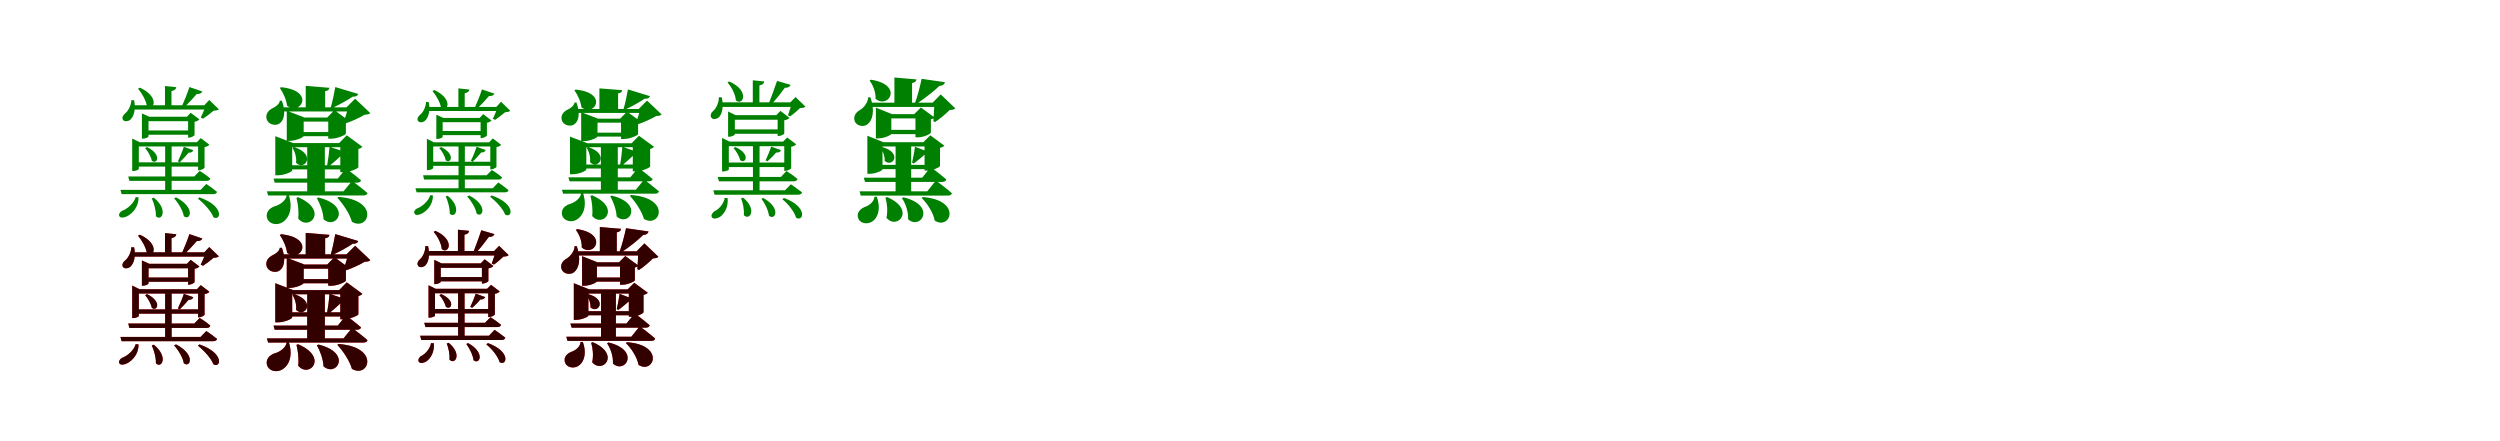 <?xml version="1.0" encoding="UTF-8"?>
<svg width="1700" height="300" xmlns="http://www.w3.org/2000/svg">
<rect width="100%" height="100%" fill="white"/>
<g fill="green" transform="translate(100 100) scale(0.1 -0.1)"><path d="M-0.0 0.0 -13.0 -7.0C6.0 -29.0 27.0 -65.0 32.0 -93.0C68.0 -122.0 105.0 -52.0 0.0 0.0ZM-49.0 404.0 -61.0 397.0C-36.0 367.0 -7.0 317.0 -1.0 279.0C46.0 241.0 91.0 340.0 -49.0 404.0ZM-89.0 -104.0V-133.0H374.0V-104.0H-89.0ZM-21.0 113.0V84.0H306.0V113.0H-21.0ZM-103.0 284.0V255.0H436.0V284.0H-103.0ZM347.0 33.0V-158.0H352.0C367.0 -158.0 390.0 -146.0 391.0 -140.0V0.0C406.0 2.0 419.0 9.0 424.0 16.0L365.0 61.0L339.0 33.0H347.0ZM279.0 206.0V64.0H284.0C299.0 64.0 322.0 76.0 323.0 82.0V172.0C338.0 174.0 351.0 182.0 356.0 188.0L297.0 233.0L271.0 206.0H279.0ZM-101.0 33.0V-163.0H-94.0C-76.0 -163.0 -56.0 -153.0 -56.0 -149.0V4.0H377.0V33.0H-51.0L-101.0 58.0V33.0ZM-35.0 206.0V57.0H-28.0C-10.0 57.0 10.0 68.0 10.0 72.0V176.0H323.0V206.0H15.0L-35.0 229.0V206.0ZM123.0 33.0V-298.0H167.0V33.0H123.0ZM-128.0 -200.0 -120.0 -230.0H406.0C418.0 -230.0 428.0 -225.0 430.0 -214.0C402.0 -189.0 358.0 -162.0 358.0 -162.0L321.0 -200.0H-128.0ZM-181.0 -291.0 -173.0 -320.0H450.0C464.0 -320.0 473.0 -315.0 476.0 -305.0C446.0 -280.0 403.0 -251.0 403.0 -251.0L364.0 -291.0H-181.0ZM250.0 2.0C243.0 -22.0 224.0 -68.0 210.0 -97.0L222.0 -104.0C245.0 -81.0 269.0 -55.0 283.0 -38.0C301.0 -40.0 313.0 -30.0 314.0 -21.0L250.0 2.0ZM288.0 408.0C275.0 367.0 251.0 309.0 235.0 273.0H256.0C284.0 300.0 316.0 335.0 338.0 361.0C358.0 359.0 371.0 367.0 376.0 378.0L288.0 408.0ZM122.0 415.0V269.0H166.0V381.0C188.0 385.0 197.0 394.0 199.0 407.0L122.0 415.0ZM-107.0 319.0C-107.0 286.0 -128.0 245.0 -149.0 229.0C-164.0 217.0 -173.0 199.0 -164.0 185.0C-152.0 169.0 -124.0 175.0 -111.0 189.0C-90.0 210.0 -75.0 257.0 -88.0 318.0L-107.0 319.0ZM400.0 284.0C393.0 263.0 375.0 219.0 365.0 200.0L381.0 193.0C401.0 206.0 433.0 230.0 452.0 247.0C470.0 248.0 481.0 250.0 488.0 257.0L423.0 320.0L389.0 284.0H400.0ZM-77.0 -340.0C-90.0 -384.0 -136.0 -422.0 -171.0 -434.0C-186.0 -443.0 -195.0 -458.0 -188.0 -471.0C-179.0 -485.0 -152.0 -480.0 -133.0 -469.0C-102.0 -452.0 -57.0 -410.0 -58.0 -342.0L-77.0 -340.0ZM46.0 -344.0 32.0 -349.0C47.0 -380.0 62.0 -432.0 60.0 -470.0C97.0 -510.0 149.0 -428.0 46.0 -344.0ZM197.0 -342.0 184.0 -349.0C212.0 -379.0 244.0 -432.0 250.0 -470.0C293.0 -505.0 334.0 -413.0 197.0 -342.0ZM356.0 -342.0 346.0 -351.0C385.0 -381.0 436.0 -436.0 451.0 -477.0C501.0 -507.0 530.0 -402.0 356.0 -342.0Z"/></g>
<g fill="green" transform="translate(200 100) scale(0.1 -0.1)"><path d="M0.0 0.0 -11.0 -5.0C5.0 -30.0 18.0 -72.0 13.0 -107.0C71.0 -165.0 155.0 -50.0 0.0 0.0ZM-88.0 407.0 -97.0 402.0C-76.0 372.0 -53.0 324.0 -48.0 281.0C45.0 211.0 147.0 383.0 -88.0 407.0ZM-75.0 -124.0V-152.0H391.0V-124.0H-75.0ZM-5.0 102.0V74.0H279.0V102.0H-5.0ZM-96.0 270.0V242.0H446.0V270.0H-96.0ZM314.0 27.0V-171.0H336.0C377.0 -171.0 436.0 -146.0 437.0 -137.0V-13.0C451.0 -10.0 460.0 -3.0 464.0 2.0L358.0 80.0L306.0 27.0H314.0ZM232.0 201.0V57.0H254.0C293.0 57.0 351.0 82.0 352.0 92.0V165.0C364.0 167.0 372.0 172.0 375.0 177.0L274.0 251.0L225.0 201.0H232.0ZM-128.0 27.0V-192.0H-112.0C-65.0 -192.0 -13.0 -168.0 -13.0 -158.0V-1.0H335.0V27.0H-6.0L-128.0 74.0V27.0ZM-50.0 201.0V42.0H-34.0C12.0 42.0 65.0 66.0 65.0 76.0V173.0H299.0V201.0H70.0L-50.0 247.0V201.0ZM89.0 27.0V-309.0H209.0V27.0H89.0ZM-140.0 -214.0 -132.0 -242.0H428.0C442.0 -242.0 452.0 -237.0 455.0 -226.0C416.0 -192.0 353.0 -145.0 353.0 -145.0L297.0 -214.0H-140.0ZM-185.0 -301.0 -177.0 -329.0H472.0C486.0 -329.0 496.0 -324.0 499.0 -313.0C459.0 -278.0 394.0 -230.0 394.0 -230.0L336.0 -301.0H-185.0ZM241.0 2.0C239.0 -29.0 231.0 -90.0 224.0 -129.0L235.0 -133.0C266.0 -107.0 302.0 -76.0 322.0 -55.0C343.0 -57.0 353.0 -46.0 355.0 -37.0L241.0 2.0ZM280.0 408.0C273.0 366.0 260.0 305.0 248.0 266.0H260.0C308.0 288.0 363.0 319.0 399.0 343.0C420.0 341.0 432.0 349.0 436.0 361.0L280.0 408.0ZM79.0 416.0V267.0H211.0V380.0C232.0 383.0 238.0 391.0 240.0 403.0L79.0 416.0ZM-98.0 315.0C-96.0 297.0 -124.0 274.0 -145.0 265.0C-175.0 251.0 -196.0 224.0 -187.0 190.0C-176.0 153.0 -128.0 143.0 -103.0 158.0C-68.0 178.0 -54.0 236.0 -83.0 315.0H-98.0ZM367.0 270.0C361.0 242.0 346.0 193.0 335.0 165.0L344.0 159.0C386.0 172.0 445.0 199.0 480.0 220.0C500.0 221.0 510.0 223.0 518.0 231.0L415.0 329.0L356.0 270.0H367.0ZM-50.0 -327.0C-55.0 -365.0 -99.0 -395.0 -136.0 -404.0C-168.0 -417.0 -193.0 -442.0 -185.0 -480.0C-175.0 -519.0 -130.0 -532.0 -95.0 -519.0C-42.0 -499.0 -3.0 -429.0 -36.0 -327.0H-50.0ZM27.0 -341.0 16.0 -345.0C26.0 -384.0 33.0 -438.0 28.0 -487.0C103.0 -575.0 236.0 -430.0 27.0 -341.0ZM165.0 -343.0 155.0 -348.0C176.0 -385.0 198.0 -442.0 200.0 -491.0C288.0 -568.0 397.0 -399.0 165.0 -343.0ZM302.0 -339.0 294.0 -345.0C332.0 -386.0 377.0 -451.0 393.0 -508.0C506.0 -576.0 589.0 -361.0 302.0 -339.0Z"/></g>
<g fill="green" transform="translate(300 100) scale(0.1 -0.1)"><path d="M0.0 0.0 -13.0 -7.0C6.0 -28.0 26.0 -63.0 31.0 -90.0C65.0 -117.0 101.0 -50.0 0.0 0.0ZM-47.0 388.0 -59.0 381.0C-35.0 352.0 -7.0 304.0 -1.0 268.0C44.0 231.0 87.0 326.0 -47.0 388.0ZM-86.0 -100.0V-128.0H360.0V-100.0H-86.0ZM-20.0 109.0V81.0H294.0V109.0H-20.0ZM-99.0 273.0V245.0H420.0V273.0H-99.0ZM334.0 32.0V-152.0H339.0C353.0 -152.0 375.0 -140.0 376.0 -135.0V0.0C391.0 2.0 403.0 9.0 408.0 15.0L351.0 59.0L326.0 32.0H334.0ZM268.0 198.0V61.0H273.0C288.0 61.0 310.0 73.0 311.0 79.0V165.0C325.0 167.0 338.0 175.0 342.0 181.0L286.0 224.0L261.0 198.0H268.0ZM-97.0 32.0V-157.0H-91.0C-73.0 -157.0 -54.0 -147.0 -54.0 -143.0V4.0H363.0V32.0H-49.0L-97.0 56.0V32.0ZM-33.0 198.0V55.0H-27.0C-9.0 55.0 10.0 65.0 10.0 69.0V169.0H311.0V198.0H15.0L-33.0 220.0V198.0ZM118.0 32.0V-287.0H161.0V32.0H118.0ZM-123.0 -192.0 -116.0 -221.0H391.0C402.0 -221.0 412.0 -216.0 414.0 -206.0C387.0 -182.0 345.0 -156.0 345.0 -156.0L309.0 -192.0H-123.0ZM-175.0 -280.0 -167.0 -308.0H433.0C447.0 -308.0 456.0 -303.0 458.0 -293.0C430.0 -269.0 388.0 -241.0 388.0 -241.0L351.0 -280.0H-175.0ZM241.0 2.0C234.0 -21.0 216.0 -66.0 202.0 -93.0L214.0 -100.0C236.0 -78.0 259.0 -53.0 272.0 -37.0C290.0 -38.0 301.0 -29.0 302.0 -20.0L241.0 2.0ZM277.0 392.0C265.0 352.0 242.0 297.0 226.0 262.0H246.0C273.0 288.0 304.0 322.0 325.0 347.0C344.0 345.0 357.0 352.0 362.0 363.0L277.0 392.0ZM117.0 399.0V258.0H160.0V366.0C181.0 370.0 190.0 378.0 192.0 391.0L117.0 399.0ZM-103.0 307.0C-103.0 275.0 -123.0 235.0 -143.0 220.0C-158.0 208.0 -166.0 191.0 -158.0 178.0C-146.0 162.0 -119.0 168.0 -107.0 182.0C-87.0 202.0 -72.0 247.0 -85.0 306.0L-103.0 307.0ZM385.0 273.0C378.0 253.0 361.0 210.0 351.0 192.0L367.0 185.0C386.0 198.0 417.0 221.0 435.0 237.0C452.0 238.0 463.0 240.0 470.0 247.0L407.0 308.0L375.0 273.0H385.0ZM-74.0 -327.0C-87.0 -369.0 -131.0 -406.0 -165.0 -418.0C-180.0 -426.0 -188.0 -441.0 -181.0 -453.0C-173.0 -467.0 -147.0 -462.0 -129.0 -451.0C-99.0 -435.0 -55.0 -394.0 -56.0 -329.0L-74.0 -327.0ZM44.0 -331.0 31.0 -336.0C45.0 -366.0 60.0 -416.0 58.0 -452.0C93.0 -491.0 143.0 -412.0 44.0 -331.0ZM190.0 -329.0 177.0 -336.0C204.0 -365.0 235.0 -416.0 241.0 -452.0C282.0 -486.0 322.0 -397.0 190.0 -329.0ZM343.0 -329.0 333.0 -338.0C371.0 -367.0 420.0 -419.0 435.0 -459.0C483.0 -488.0 511.0 -387.0 343.0 -329.0Z"/></g>
<g fill="green" transform="translate(400 100) scale(0.1 -0.1)"><path d="M0.0 0.0 -11.0 -5.0C5.0 -29.0 17.0 -69.0 12.0 -103.0C68.0 -159.0 149.0 -48.0 0.0 0.0ZM-85.0 391.0 -94.0 386.0C-73.0 357.0 -51.0 311.0 -46.0 270.0C43.0 202.0 141.0 368.0 -85.0 391.0ZM-73.0 -119.0V-146.0H377.0V-119.0H-73.0ZM-5.0 98.0V71.0H268.0V98.0H-5.0ZM-92.0 259.0V232.0H430.0V259.0H-92.0ZM303.0 26.0V-165.0H324.0C363.0 -165.0 420.0 -141.0 421.0 -132.0V-13.0C435.0 -10.0 443.0 -3.0 447.0 2.0L345.0 77.0L295.0 26.0H303.0ZM223.0 193.0V55.0H245.0C282.0 55.0 338.0 79.0 339.0 88.0V158.0C351.0 160.0 358.0 165.0 361.0 170.0L264.0 241.0L217.0 193.0H223.0ZM-124.0 26.0V-185.0H-108.0C-63.0 -185.0 -13.0 -162.0 -13.0 -152.0V-1.0H322.0V26.0H-6.0L-124.0 71.0V26.0ZM-48.0 193.0V40.0H-33.0C12.0 40.0 63.0 63.0 63.0 73.0V166.0H288.0V193.0H67.0L-48.0 237.0V193.0ZM86.0 26.0V-297.0H201.0V26.0H86.0ZM-135.0 -206.0 -127.0 -233.0H412.0C426.0 -233.0 435.0 -228.0 438.0 -218.0C401.0 -185.0 340.0 -140.0 340.0 -140.0L286.0 -206.0H-135.0ZM-179.0 -290.0 -171.0 -317.0H455.0C468.0 -317.0 478.0 -312.0 481.0 -301.0C442.0 -268.0 380.0 -221.0 380.0 -221.0L324.0 -290.0H-179.0ZM232.0 2.0C230.0 -28.0 223.0 -87.0 216.0 -125.0L227.0 -128.0C256.0 -103.0 291.0 -73.0 311.0 -53.0C331.0 -55.0 340.0 -44.0 342.0 -36.0L232.0 2.0ZM270.0 392.0C263.0 351.0 251.0 293.0 239.0 255.0H251.0C297.0 276.0 350.0 306.0 384.0 329.0C404.0 327.0 416.0 334.0 420.0 346.0L270.0 392.0ZM76.0 399.0V256.0H203.0V365.0C223.0 367.0 229.0 375.0 231.0 387.0L76.0 399.0ZM-94.0 303.0C-92.0 286.0 -119.0 264.0 -139.0 255.0C-168.0 242.0 -189.0 216.0 -180.0 183.0C-169.0 147.0 -123.0 138.0 -99.0 152.0C-65.0 171.0 -52.0 227.0 -80.0 303.0H-94.0ZM353.0 259.0C348.0 232.0 333.0 185.0 322.0 159.0L331.0 153.0C371.0 165.0 428.0 191.0 462.0 211.0C482.0 212.0 491.0 214.0 499.0 222.0L400.0 316.0L343.0 259.0H353.0ZM-48.0 -314.0C-53.0 -351.0 -95.0 -380.0 -131.0 -389.0C-162.0 -401.0 -186.0 -425.0 -178.0 -462.0C-169.0 -499.0 -125.0 -512.0 -92.0 -500.0C-41.0 -480.0 -3.0 -413.0 -35.0 -314.0H-48.0ZM26.0 -328.0 15.0 -332.0C25.0 -370.0 32.0 -422.0 27.0 -469.0C99.0 -553.0 227.0 -414.0 26.0 -328.0ZM159.0 -330.0 150.0 -335.0C170.0 -370.0 191.0 -425.0 193.0 -472.0C278.0 -547.0 382.0 -384.0 159.0 -330.0ZM291.0 -326.0 283.0 -332.0C320.0 -371.0 363.0 -434.0 379.0 -489.0C488.0 -554.0 568.0 -347.0 291.0 -326.0Z"/></g>
<g fill="green" transform="translate(500 100) scale(0.1 -0.1)"><path d="M-0.0 0.0 -12.0 -7.0C6.0 -27.0 27.0 -62.0 33.0 -89.0C70.0 -119.0 108.0 -47.0 0.0 0.0ZM-41.0 446.0 -53.0 439.0C-26.0 409.0 1.0 359.0 4.0 317.0C52.0 277.0 103.0 382.0 -41.0 446.0ZM-69.0 -105.0V-136.0H355.0V-105.0H-69.0ZM-28.0 120.0V90.0H312.0V120.0H-28.0ZM-104.0 304.0V273.0H402.0V304.0H-104.0ZM333.0 37.0V-162.0H339.0C355.0 -162.0 379.0 -150.0 380.0 -143.0V2.0C394.0 4.0 409.0 11.0 414.0 19.0L353.0 65.0L325.0 37.0H333.0ZM288.0 217.0V75.0H294.0C309.0 75.0 332.0 86.0 333.0 92.0V182.0C349.0 184.0 363.0 192.0 369.0 198.0L307.0 246.0L279.0 217.0H288.0ZM-90.0 37.0V-166.0H-83.0C-65.0 -166.0 -44.0 -157.0 -44.0 -153.0V6.0H359.0V37.0H-39.0L-90.0 62.0V37.0ZM-49.0 217.0V70.0H-41.0C-23.0 70.0 -3.0 82.0 -3.0 86.0V186.0H308.0V217.0H2.0L-49.0 242.0V217.0ZM120.0 37.0V-306.0H165.0V37.0H120.0ZM-120.0 -203.0 -111.0 -233.0H396.0C411.0 -233.0 420.0 -229.0 423.0 -217.0C393.0 -191.0 348.0 -163.0 348.0 -163.0L310.0 -203.0H-120.0ZM-149.0 -294.0 -141.0 -324.0H427.0C441.0 -324.0 451.0 -319.0 454.0 -308.0C422.0 -283.0 378.0 -253.0 378.0 -253.0L338.0 -294.0H-149.0ZM244.0 3.0C237.0 -20.0 219.0 -63.0 206.0 -91.0L219.0 -97.0C242.0 -77.0 264.0 -54.0 278.0 -37.0C297.0 -40.0 309.0 -29.0 311.0 -21.0L244.0 3.0ZM284.0 450.0C268.0 404.0 244.0 336.0 227.0 294.0H249.0C279.0 327.0 314.0 371.0 337.0 403.0C359.0 402.0 372.0 411.0 376.0 423.0L284.0 450.0ZM119.0 454.0V293.0H164.0V419.0C187.0 423.0 195.0 433.0 197.0 446.0L119.0 454.0ZM-112.0 339.0C-110.0 307.0 -129.0 263.0 -150.0 246.0C-164.0 235.0 -173.0 215.0 -163.0 200.0C-153.0 184.0 -124.0 190.0 -110.0 204.0C-89.0 227.0 -78.0 276.0 -92.0 338.0L-112.0 339.0ZM386.0 304.0C380.0 281.0 366.0 237.0 358.0 216.0L373.0 209.0C393.0 222.0 422.0 247.0 440.0 265.0C459.0 266.0 470.0 268.0 477.0 275.0L410.0 340.0L374.0 304.0H386.0ZM-72.0 -346.0C-78.0 -386.0 -113.0 -425.0 -144.0 -438.0C-157.0 -449.0 -167.0 -465.0 -159.0 -478.0C-150.0 -492.0 -122.0 -486.0 -104.0 -475.0C-78.0 -456.0 -46.0 -413.0 -52.0 -347.0L-72.0 -346.0ZM53.0 -344.0 39.0 -349.0C51.0 -377.0 62.0 -426.0 58.0 -463.0C97.0 -504.0 152.0 -425.0 53.0 -344.0ZM190.0 -346.0 178.0 -352.0C200.0 -381.0 225.0 -430.0 229.0 -467.0C271.0 -503.0 316.0 -416.0 190.0 -346.0ZM331.0 -346.0 320.0 -355.0C357.0 -384.0 402.0 -439.0 413.0 -480.0C463.0 -513.0 498.0 -407.0 331.0 -346.0Z"/></g>
<g fill="green" transform="translate(600 100) scale(0.1 -0.1)"><path d="M0.0 0.0 -11.0 -6.0C4.0 -27.0 18.0 -64.0 16.0 -94.0C69.0 -143.0 140.0 -40.0 0.0 0.0ZM-78.0 458.0 -87.0 452.0C-64.0 423.0 -44.0 372.0 -46.0 328.0C41.0 255.0 147.0 424.0 -78.0 458.0ZM-49.0 -121.0V-150.0H361.0V-121.0H-49.0ZM-6.0 117.0V88.0H289.0V117.0H-6.0ZM-97.0 302.0V273.0H389.0V302.0H-97.0ZM287.0 33.0V-160.0H305.0C341.0 -160.0 392.0 -137.0 392.0 -128.0V-5.0C406.0 -3.0 417.0 4.0 422.0 9.0L326.0 80.0L279.0 33.0H287.0ZM225.0 224.0V66.0H243.0C279.0 66.0 330.0 89.0 330.0 99.0V188.0C342.0 191.0 352.0 196.0 355.0 201.0L262.0 269.0L217.0 224.0H225.0ZM-102.0 33.0V-182.0H-88.0C-46.0 -182.0 1.0 -160.0 1.0 -152.0V4.0H355.0V33.0H7.0L-102.0 77.0V33.0ZM-44.0 224.0V59.0H-29.0C13.0 59.0 61.0 82.0 61.0 90.0V195.0H268.0V224.0H66.0L-44.0 268.0V224.0ZM90.0 33.0V-311.0H196.0V33.0H90.0ZM-126.0 -208.0 -118.0 -237.0H407.0C421.0 -237.0 432.0 -232.0 435.0 -220.0C394.0 -185.0 329.0 -136.0 329.0 -136.0L271.0 -208.0H-126.0ZM-155.0 -301.0 -147.0 -330.0H445.0C460.0 -330.0 471.0 -325.0 473.0 -314.0C432.0 -277.0 364.0 -228.0 364.0 -228.0L305.0 -301.0H-155.0ZM222.0 2.0C219.0 -24.0 209.0 -75.0 202.0 -106.0L214.0 -112.0C240.0 -92.0 269.0 -69.0 285.0 -53.0C306.0 -54.0 318.0 -44.0 320.0 -35.0L222.0 2.0ZM267.0 464.0C257.0 415.0 238.0 342.0 221.0 296.0H236.0C286.0 330.0 351.0 379.0 388.0 416.0C412.0 417.0 423.0 428.0 426.0 441.0L267.0 464.0ZM82.0 473.0V294.0H202.0V435.0C224.0 440.0 230.0 448.0 232.0 460.0L82.0 473.0ZM-97.0 338.0C-96.0 305.0 -127.0 266.0 -152.0 252.0C-181.0 236.0 -199.0 208.0 -188.0 176.0C-175.0 142.0 -127.0 135.0 -102.0 154.0C-66.0 181.0 -49.0 247.0 -81.0 338.0H-97.0ZM354.0 302.0C352.0 270.0 350.0 210.0 347.0 176.0L358.0 170.0C390.0 190.0 433.0 227.0 458.0 252.0C477.0 253.0 489.0 255.0 496.0 263.0L397.0 358.0L342.0 302.0H354.0ZM-54.0 -338.0C-55.0 -370.0 -90.0 -399.0 -121.0 -408.0C-151.0 -421.0 -174.0 -445.0 -166.0 -479.0C-156.0 -516.0 -114.0 -526.0 -82.0 -513.0C-36.0 -495.0 -5.0 -429.0 -38.0 -338.0H-54.0ZM32.0 -340.0 21.0 -344.0C32.0 -380.0 38.0 -434.0 28.0 -481.0C100.0 -568.0 232.0 -426.0 32.0 -340.0ZM144.0 -342.0 133.0 -347.0C158.0 -384.0 178.0 -441.0 175.0 -491.0C261.0 -568.0 372.0 -397.0 144.0 -342.0ZM275.0 -340.0 267.0 -346.0C305.0 -383.0 346.0 -445.0 356.0 -500.0C462.0 -569.0 546.0 -361.0 275.0 -340.0Z"/></g>
<g fill="red" transform="translate(100 200) scale(0.1 -0.1)"><path d="M0.0 0.0 -13.0 -7.0C6.0 -29.0 27.0 -65.0 32.0 -93.0C68.0 -122.0 105.0 -52.0 0.0 0.0ZM-49.0 404.0 -61.0 397.0C-36.0 367.0 -7.0 317.0 -1.0 279.0C46.0 241.0 91.0 340.0 -49.0 404.0ZM-89.0 -104.0V-133.0H374.0V-104.0H-89.0ZM-21.0 113.0V84.0H306.0V113.0H-21.0ZM-103.0 284.0V255.0H436.0V284.0H-103.0ZM347.0 33.0V-158.0H352.0C367.0 -158.0 390.0 -146.0 391.0 -140.0V0.0C406.0 2.0 419.0 9.0 424.0 16.0L365.0 61.0L339.0 33.0H347.0ZM279.0 206.0V64.0H284.0C299.0 64.0 322.0 76.0 323.0 82.0V172.0C338.0 174.0 351.0 182.0 356.0 188.0L297.0 233.0L271.0 206.0H279.0ZM-101.0 33.0V-163.0H-94.0C-76.0 -163.0 -56.0 -153.0 -56.0 -149.0V4.0H377.0V33.0H-51.0L-101.0 58.0V33.0ZM-35.0 206.0V57.0H-28.0C-10.0 57.0 10.0 68.0 10.0 72.0V176.0H323.0V206.0H15.0L-35.0 229.0V206.0ZM123.0 33.0V-298.0H167.0V33.0H123.0ZM-128.0 -200.0 -120.0 -230.0H406.0C418.0 -230.0 428.0 -225.0 430.0 -214.0C402.0 -189.0 358.0 -162.0 358.0 -162.0L321.0 -200.0H-128.0ZM-181.0 -291.0 -173.0 -320.0H450.0C464.0 -320.0 473.0 -315.0 476.0 -305.0C446.0 -280.0 403.0 -251.0 403.0 -251.0L364.0 -291.0H-181.0ZM250.0 2.0C243.0 -22.0 224.0 -68.0 210.0 -97.0L222.0 -104.0C245.0 -81.0 269.0 -55.0 283.0 -38.0C301.0 -40.0 313.0 -30.0 314.0 -21.0L250.0 2.0ZM288.0 408.0C275.0 367.0 251.0 309.0 235.0 273.0H256.0C284.0 300.0 316.0 335.0 338.0 361.0C358.0 359.0 371.0 367.0 376.0 378.0L288.0 408.0ZM122.0 415.0V269.0H166.0V381.0C188.0 385.0 197.0 394.0 199.0 407.0L122.0 415.0ZM-107.0 319.0C-107.0 286.0 -128.0 245.0 -149.0 229.0C-164.0 217.0 -173.0 199.0 -164.0 185.0C-152.0 169.0 -124.0 175.0 -111.0 189.0C-90.0 210.0 -75.0 257.0 -88.0 318.0L-107.0 319.0ZM400.0 284.0C393.0 263.0 375.0 219.0 365.0 200.0L381.0 193.0C401.0 206.0 433.0 230.0 452.0 247.0C470.0 248.0 481.0 250.0 488.0 257.0L423.0 320.0L389.0 284.0H400.0ZM-77.0 -340.0C-90.0 -384.0 -136.0 -422.0 -171.0 -434.0C-186.0 -443.0 -195.0 -458.0 -188.0 -471.0C-179.0 -485.0 -152.0 -480.0 -133.0 -469.0C-102.0 -452.0 -57.0 -410.0 -58.0 -342.0L-77.0 -340.0ZM46.0 -344.0 32.0 -349.0C47.0 -380.0 62.0 -432.0 60.0 -470.0C97.0 -510.0 149.0 -428.0 46.0 -344.0ZM197.0 -342.0 184.0 -349.0C212.0 -379.0 244.0 -432.0 250.0 -470.0C293.0 -505.0 334.0 -413.0 197.0 -342.0ZM356.0 -342.0 346.0 -351.0C385.0 -381.0 436.0 -436.0 451.0 -477.0C501.0 -507.0 530.0 -402.0 356.0 -342.0Z"/></g>
<g fill="black" opacity=".8" transform="translate(100 200) scale(0.1 -0.1)"><path d="M0.0 0.0 -13.0 -7.0C6.0 -29.0 27.0 -65.0 32.0 -93.0C68.0 -122.0 105.0 -52.0 0.0 0.0ZM-49.0 404.0 -61.0 397.0C-36.0 367.0 -7.0 317.0 -1.0 279.0C46.0 241.0 91.0 340.0 -49.0 404.0ZM-89.0 -104.0V-133.0H374.0V-104.0H-89.0ZM-21.0 113.0V84.0H306.0V113.0H-21.0ZM-103.0 284.0V255.0H436.0V284.0H-103.0ZM347.0 33.0V-158.0H352.0C367.0 -158.0 390.0 -146.0 391.0 -140.0V0.0C406.0 2.0 419.0 9.0 424.0 16.0L365.0 61.0L339.0 33.0H347.0ZM279.0 206.0V64.0H284.0C299.0 64.0 322.0 76.0 323.0 82.0V172.0C338.0 174.0 351.0 182.0 356.0 188.0L297.0 233.0L271.0 206.0H279.0ZM-101.0 33.0V-163.0H-94.0C-76.0 -163.0 -56.0 -153.0 -56.0 -149.0V4.0H377.0V33.0H-51.0L-101.0 58.0V33.0ZM-35.0 206.0V57.0H-28.0C-10.0 57.0 10.0 68.0 10.0 72.0V176.0H323.0V206.0H15.0L-35.0 229.0V206.0ZM123.0 33.0V-298.0H167.0V33.0H123.0ZM-128.0 -200.0 -120.0 -230.0H406.0C418.0 -230.0 428.0 -225.0 430.0 -214.0C402.0 -189.0 358.0 -162.0 358.0 -162.0L321.0 -200.0H-128.0ZM-181.0 -291.0 -173.0 -320.0H450.0C464.0 -320.0 473.0 -315.0 476.0 -305.0C446.0 -280.0 403.0 -251.0 403.0 -251.0L364.0 -291.0H-181.0ZM250.0 2.0C243.0 -22.0 224.0 -68.0 210.0 -97.0L222.0 -104.0C245.0 -81.0 269.0 -55.0 283.0 -38.0C301.0 -40.0 313.0 -30.0 314.0 -21.0L250.0 2.0ZM288.0 408.0C275.0 367.0 251.0 309.0 235.0 273.0H256.0C284.0 300.0 316.0 335.0 338.0 361.0C358.0 359.0 371.0 367.0 376.0 378.0L288.0 408.0ZM122.0 415.0V269.0H166.0V381.0C188.0 385.0 197.0 394.0 199.0 407.0L122.0 415.0ZM-107.0 319.0C-107.0 286.0 -128.0 245.0 -149.0 229.0C-164.0 217.0 -173.0 199.0 -164.0 185.0C-152.0 169.0 -124.0 175.0 -111.0 189.0C-90.0 210.0 -75.0 257.0 -88.0 318.0L-107.0 319.0ZM400.0 284.0C393.0 263.0 375.0 219.0 365.0 200.0L381.0 193.0C401.0 206.0 433.0 230.0 452.0 247.0C470.0 248.0 481.0 250.0 488.0 257.0L423.0 320.0L389.0 284.0H400.0ZM-77.0 -340.0C-90.0 -384.0 -136.0 -422.0 -171.0 -434.0C-186.0 -443.0 -195.0 -458.0 -188.0 -471.0C-179.0 -485.0 -152.0 -480.0 -133.0 -469.0C-102.0 -452.0 -57.0 -410.0 -58.0 -342.0L-77.0 -340.0ZM46.0 -344.0 32.0 -349.0C47.0 -380.0 62.0 -432.0 60.0 -470.0C97.0 -510.0 149.0 -428.0 46.0 -344.0ZM197.0 -342.0 184.0 -349.0C212.0 -379.0 244.0 -432.0 250.0 -470.0C293.0 -505.0 334.0 -413.0 197.0 -342.0ZM356.0 -342.0 346.0 -351.0C385.0 -381.0 436.0 -436.0 451.0 -477.0C501.0 -507.0 530.0 -402.0 356.0 -342.0Z"/></g>
<g fill="red" transform="translate(200 200) scale(0.1 -0.1)"><path d="M0.0 0.0 -11.0 -5.0C5.0 -30.0 18.0 -72.0 13.0 -107.0C71.0 -165.0 155.0 -50.0 0.0 0.0ZM-88.0 407.0 -97.0 402.0C-76.0 372.0 -53.0 324.0 -48.0 281.0C45.0 211.0 147.0 383.0 -88.0 407.0ZM-75.0 -124.0V-152.0H391.0V-124.0H-75.0ZM-5.0 102.0V74.0H279.0V102.0H-5.0ZM-96.0 270.0V242.0H446.0V270.0H-96.0ZM314.0 27.0V-171.0H336.0C377.0 -171.0 436.0 -146.0 437.0 -137.0V-13.0C451.0 -10.0 460.0 -3.0 464.0 2.0L358.0 80.0L306.0 27.0H314.0ZM232.0 201.0V57.0H254.0C293.0 57.0 351.0 82.0 352.0 92.0V165.0C364.0 167.0 372.0 172.0 375.0 177.0L274.0 251.0L225.0 201.0H232.0ZM-128.0 27.0V-192.0H-112.0C-65.0 -192.0 -13.0 -168.0 -13.0 -158.0V-1.0H335.0V27.0H-6.0L-128.0 74.0V27.0ZM-50.0 201.0V42.0H-34.0C12.0 42.0 65.0 66.0 65.0 76.0V173.0H299.0V201.0H70.0L-50.0 247.0V201.0ZM89.0 27.0V-309.0H209.0V27.0H89.0ZM-140.0 -214.0 -132.0 -242.0H428.0C442.0 -242.0 452.0 -237.0 455.0 -226.0C416.0 -192.0 353.0 -145.0 353.0 -145.0L297.0 -214.0H-140.0ZM-185.0 -301.0 -177.0 -329.0H472.0C486.0 -329.0 496.0 -324.0 499.0 -313.0C459.0 -278.0 394.0 -230.0 394.0 -230.0L336.0 -301.0H-185.0ZM241.0 2.0C239.0 -29.0 231.0 -90.0 224.0 -129.0L235.0 -133.0C266.0 -107.0 302.0 -76.0 322.0 -55.0C343.0 -57.0 353.0 -46.0 355.0 -37.0L241.0 2.0ZM280.0 408.0C273.0 366.0 260.0 305.0 248.0 266.0H260.0C308.0 288.0 363.0 319.0 399.0 343.0C420.0 341.0 432.0 349.0 436.0 361.0L280.0 408.0ZM79.0 416.0V267.0H211.0V380.0C232.0 383.0 238.0 391.0 240.0 403.0L79.0 416.0ZM-98.0 315.0C-96.0 297.0 -124.0 274.0 -145.0 265.0C-175.0 251.0 -196.0 224.0 -187.0 190.0C-176.0 153.0 -128.0 143.0 -103.0 158.0C-68.0 178.0 -54.0 236.0 -83.0 315.0H-98.0ZM367.0 270.0C361.0 242.0 346.0 193.0 335.0 165.0L344.0 159.0C386.0 172.0 445.0 199.0 480.0 220.0C500.0 221.0 510.0 223.0 518.0 231.0L415.0 329.0L356.0 270.0H367.0ZM-50.0 -327.0C-55.0 -365.0 -99.0 -395.0 -136.0 -404.0C-168.0 -417.0 -193.0 -442.0 -185.0 -480.0C-175.0 -519.0 -130.0 -532.0 -95.0 -519.0C-42.0 -499.0 -3.0 -429.0 -36.0 -327.0H-50.0ZM27.0 -341.0 16.0 -345.0C26.0 -384.0 33.0 -438.0 28.0 -487.0C103.0 -575.0 236.0 -430.0 27.0 -341.0ZM165.0 -343.0 155.0 -348.0C176.0 -385.0 198.0 -442.0 200.0 -491.0C288.0 -568.0 397.0 -399.0 165.0 -343.0ZM302.0 -339.0 294.0 -345.0C332.0 -386.0 377.0 -451.0 393.0 -508.0C506.0 -576.0 589.0 -361.0 302.0 -339.0Z"/></g>
<g fill="black" opacity=".8" transform="translate(200 200) scale(0.1 -0.1)"><path d="M0.0 0.0 -11.0 -5.0C5.0 -30.0 18.0 -72.0 13.0 -107.0C71.0 -165.0 155.0 -50.0 0.0 0.0ZM-88.0 407.0 -97.0 402.0C-76.0 372.0 -53.0 324.0 -48.0 281.0C45.0 211.0 147.0 383.0 -88.0 407.0ZM-75.0 -124.0V-152.0H391.0V-124.0H-75.0ZM-5.0 102.0V74.0H279.0V102.0H-5.0ZM-96.0 270.0V242.0H446.0V270.0H-96.0ZM314.0 27.0V-171.0H336.0C377.0 -171.0 436.0 -146.0 437.0 -137.0V-13.0C451.0 -10.0 460.0 -3.0 464.0 2.0L358.0 80.0L306.0 27.0H314.0ZM232.0 201.0V57.0H254.0C293.0 57.0 351.0 82.0 352.0 92.0V165.0C364.0 167.0 372.0 172.0 375.0 177.0L274.0 251.0L225.0 201.0H232.0ZM-128.0 27.0V-192.0H-112.0C-65.0 -192.0 -13.0 -168.0 -13.0 -158.0V-1.0H335.0V27.0H-6.0L-128.0 74.0V27.0ZM-50.0 201.0V42.0H-34.0C12.0 42.0 65.0 66.0 65.0 76.0V173.0H299.0V201.0H70.0L-50.0 247.0V201.0ZM89.0 27.0V-309.0H209.0V27.0H89.0ZM-140.0 -214.0 -132.0 -242.0H428.0C442.0 -242.0 452.0 -237.0 455.0 -226.0C416.0 -192.0 353.0 -145.0 353.0 -145.0L297.0 -214.0H-140.0ZM-185.0 -301.0 -177.0 -329.0H472.0C486.0 -329.0 496.0 -324.0 499.0 -313.0C459.0 -278.0 394.0 -230.0 394.0 -230.0L336.0 -301.0H-185.0ZM241.0 2.0C239.0 -29.0 231.0 -90.0 224.0 -129.0L235.0 -133.0C266.0 -107.0 302.0 -76.0 322.0 -55.0C343.0 -57.0 353.0 -46.0 355.0 -37.0L241.0 2.0ZM280.0 408.0C273.0 366.0 260.0 305.0 248.0 266.0H260.0C308.0 288.0 363.0 319.0 399.0 343.0C420.0 341.0 432.0 349.0 436.0 361.0L280.0 408.0ZM79.0 416.0V267.0H211.0V380.0C232.0 383.0 238.0 391.0 240.0 403.0L79.0 416.0ZM-98.0 315.0C-96.0 297.0 -124.0 274.0 -145.0 265.0C-175.0 251.0 -196.0 224.0 -187.0 190.0C-176.0 153.0 -128.0 143.0 -103.0 158.0C-68.0 178.0 -54.0 236.0 -83.0 315.0H-98.0ZM367.0 270.0C361.0 242.0 346.0 193.0 335.0 165.0L344.0 159.0C386.0 172.0 445.0 199.0 480.0 220.0C500.0 221.0 510.0 223.0 518.0 231.0L415.0 329.0L356.0 270.0H367.0ZM-50.0 -327.0C-55.0 -365.0 -99.0 -395.0 -136.0 -404.0C-168.0 -417.0 -193.0 -442.0 -185.0 -480.0C-175.0 -519.0 -130.0 -532.0 -95.0 -519.0C-42.0 -499.0 -3.0 -429.0 -36.0 -327.0H-50.0ZM27.0 -341.0 16.0 -345.0C26.0 -384.0 33.0 -438.0 28.0 -487.0C103.0 -575.0 236.0 -430.0 27.0 -341.0ZM165.0 -343.0 155.0 -348.0C176.0 -385.0 198.0 -442.0 200.0 -491.0C288.0 -568.0 397.0 -399.0 165.0 -343.0ZM302.0 -339.0 294.0 -345.0C332.0 -386.0 377.0 -451.0 393.0 -508.0C506.0 -576.0 589.0 -361.0 302.0 -339.0Z"/></g>
<g fill="red" transform="translate(300 200) scale(0.1 -0.1)"><path d="M0.0 0.0 -12.0 -7.0C6.0 -26.0 26.0 -60.0 32.0 -86.0C67.0 -114.0 104.0 -45.0 0.0 0.0ZM-39.0 430.0 -51.0 423.0C-25.0 394.0 1.0 346.0 4.0 306.0C50.0 267.0 99.0 368.0 -39.0 430.0ZM-66.0 -101.0V-131.0H341.0V-101.0H-66.0ZM-27.0 116.0V87.0H300.0V116.0H-27.0ZM-100.0 293.0V263.0H386.0V293.0H-100.0ZM320.0 36.0V-156.0H326.0C341.0 -156.0 364.0 -144.0 365.0 -138.0V2.0C379.0 4.0 393.0 11.0 398.0 18.0L339.0 63.0L312.0 36.0H320.0ZM277.0 209.0V72.0H283.0C298.0 72.0 320.0 83.0 321.0 89.0V175.0C336.0 177.0 350.0 185.0 355.0 191.0L296.0 237.0L269.0 209.0H277.0ZM-86.0 36.0V-160.0H-80.0C-62.0 -160.0 -42.0 -151.0 -42.0 -147.0V6.0H345.0V36.0H-37.0L-86.0 60.0V36.0ZM-47.0 209.0V68.0H-40.0C-22.0 68.0 -3.0 79.0 -3.0 83.0V179.0H296.0V209.0H2.0L-47.0 233.0V209.0ZM115.0 36.0V-295.0H159.0V36.0H115.0ZM-115.0 -195.0 -107.0 -224.0H381.0C395.0 -224.0 404.0 -220.0 407.0 -209.0C378.0 -184.0 335.0 -157.0 335.0 -157.0L298.0 -195.0H-115.0ZM-143.0 -283.0 -135.0 -312.0H410.0C424.0 -312.0 434.0 -307.0 436.0 -296.0C406.0 -272.0 363.0 -243.0 363.0 -243.0L325.0 -283.0H-143.0ZM235.0 3.0C228.0 -19.0 211.0 -61.0 198.0 -87.0L211.0 -93.0C233.0 -74.0 254.0 -52.0 267.0 -36.0C286.0 -38.0 297.0 -28.0 299.0 -20.0L235.0 3.0ZM273.0 434.0C258.0 389.0 235.0 324.0 218.0 283.0H239.0C268.0 315.0 302.0 358.0 324.0 389.0C345.0 388.0 358.0 396.0 362.0 408.0L273.0 434.0ZM114.0 438.0V282.0H158.0V404.0C180.0 408.0 188.0 417.0 190.0 430.0L114.0 438.0ZM-108.0 327.0C-106.0 296.0 -124.0 253.0 -144.0 237.0C-158.0 226.0 -166.0 207.0 -157.0 193.0C-147.0 177.0 -119.0 183.0 -106.0 197.0C-86.0 219.0 -75.0 266.0 -89.0 326.0L-108.0 327.0ZM371.0 293.0C365.0 271.0 352.0 228.0 344.0 208.0L359.0 201.0C378.0 214.0 406.0 238.0 423.0 255.0C441.0 256.0 452.0 258.0 459.0 265.0L394.0 328.0L360.0 293.0H371.0ZM-69.0 -333.0C-75.0 -371.0 -108.0 -409.0 -138.0 -422.0C-151.0 -432.0 -160.0 -448.0 -152.0 -460.0C-144.0 -474.0 -117.0 -468.0 -100.0 -457.0C-75.0 -439.0 -44.0 -397.0 -50.0 -334.0L-69.0 -333.0ZM51.0 -331.0 38.0 -336.0C49.0 -363.0 60.0 -410.0 56.0 -445.0C93.0 -485.0 146.0 -409.0 51.0 -331.0ZM183.0 -333.0 171.0 -339.0C192.0 -367.0 216.0 -414.0 220.0 -449.0C260.0 -484.0 304.0 -400.0 183.0 -333.0ZM318.0 -333.0 307.0 -342.0C343.0 -370.0 386.0 -422.0 397.0 -462.0C445.0 -494.0 479.0 -392.0 318.0 -333.0Z"/></g>
<g fill="black" opacity=".8" transform="translate(300 200) scale(0.1 -0.1)"><path d="M0.0 0.0 -12.0 -7.0C6.0 -26.0 26.0 -60.0 32.0 -86.0C67.0 -114.0 104.0 -45.0 0.0 0.0ZM-39.0 430.0 -51.0 423.0C-25.0 394.0 1.0 346.0 4.0 306.0C50.0 267.0 99.0 368.0 -39.0 430.0ZM-66.0 -101.0V-131.0H341.0V-101.0H-66.0ZM-27.0 116.0V87.0H300.0V116.0H-27.0ZM-100.0 293.0V263.0H386.0V293.0H-100.0ZM320.0 36.0V-156.0H326.0C341.0 -156.0 364.0 -144.0 365.0 -138.0V2.0C379.0 4.0 393.0 11.0 398.0 18.0L339.0 63.0L312.0 36.0H320.0ZM277.0 209.0V72.0H283.0C298.0 72.0 320.0 83.0 321.0 89.0V175.0C336.0 177.0 350.0 185.0 355.0 191.0L296.0 237.0L269.0 209.0H277.0ZM-86.0 36.0V-160.0H-80.0C-62.0 -160.0 -42.0 -151.0 -42.0 -147.0V6.0H345.0V36.0H-37.0L-86.0 60.0V36.0ZM-47.0 209.0V68.0H-40.0C-22.0 68.0 -3.0 79.0 -3.0 83.0V179.0H296.0V209.0H2.0L-47.0 233.0V209.0ZM115.0 36.0V-295.0H159.0V36.0H115.0ZM-115.0 -195.0 -107.0 -224.0H381.0C395.0 -224.0 404.0 -220.0 407.0 -209.0C378.0 -184.0 335.0 -157.0 335.0 -157.0L298.0 -195.0H-115.0ZM-143.0 -283.0 -135.0 -312.0H410.0C424.0 -312.0 434.0 -307.0 436.0 -296.0C406.0 -272.0 363.0 -243.0 363.0 -243.0L325.0 -283.0H-143.0ZM235.0 3.0C228.0 -19.0 211.0 -61.0 198.0 -87.0L211.0 -93.0C233.0 -74.0 254.0 -52.0 267.0 -36.0C286.0 -38.0 297.0 -28.0 299.0 -20.0L235.0 3.0ZM273.0 434.0C258.0 389.0 235.0 324.0 218.0 283.0H239.0C268.0 315.0 302.0 358.0 324.0 389.0C345.0 388.0 358.0 396.0 362.0 408.0L273.0 434.0ZM114.0 438.0V282.0H158.0V404.0C180.0 408.0 188.0 417.0 190.0 430.0L114.0 438.0ZM-108.0 327.0C-106.0 296.0 -124.0 253.0 -144.0 237.0C-158.0 226.0 -166.0 207.0 -157.0 193.0C-147.0 177.0 -119.0 183.0 -106.0 197.0C-86.0 219.0 -75.0 266.0 -89.0 326.0L-108.0 327.0ZM371.0 293.0C365.0 271.0 352.0 228.0 344.0 208.0L359.0 201.0C378.0 214.0 406.0 238.0 423.0 255.0C441.0 256.0 452.0 258.0 459.0 265.0L394.0 328.0L360.0 293.0H371.0ZM-69.0 -333.0C-75.0 -371.0 -108.0 -409.0 -138.0 -422.0C-151.0 -432.0 -160.0 -448.0 -152.0 -460.0C-144.0 -474.0 -117.0 -468.0 -100.0 -457.0C-75.0 -439.0 -44.0 -397.0 -50.0 -334.0L-69.0 -333.0ZM51.0 -331.0 38.0 -336.0C49.0 -363.0 60.0 -410.0 56.0 -445.0C93.0 -485.0 146.0 -409.0 51.0 -331.0ZM183.0 -333.0 171.0 -339.0C192.0 -367.0 216.0 -414.0 220.0 -449.0C260.0 -484.0 304.0 -400.0 183.0 -333.0ZM318.0 -333.0 307.0 -342.0C343.0 -370.0 386.0 -422.0 397.0 -462.0C445.0 -494.0 479.0 -392.0 318.0 -333.0Z"/></g>
<g fill="red" transform="translate(400 200) scale(0.1 -0.1)"><path d="M0.0 0.0 -11.0 -6.0C4.0 -26.0 17.0 -61.0 15.0 -90.0C66.0 -137.0 134.0 -38.0 0.0 0.0ZM-75.0 442.0 -84.0 436.0C-61.0 408.0 -42.0 359.0 -44.0 317.0C39.0 246.0 141.0 409.0 -75.0 442.0ZM-47.0 -116.0V-144.0H347.0V-116.0H-47.0ZM-6.0 113.0V85.0H278.0V113.0H-6.0ZM-93.0 291.0V263.0H373.0V291.0H-93.0ZM276.0 32.0V-154.0H293.0C327.0 -154.0 376.0 -132.0 376.0 -123.0V-5.0C390.0 -3.0 400.0 4.0 405.0 9.0L313.0 77.0L268.0 32.0H276.0ZM216.0 216.0V64.0H234.0C268.0 64.0 317.0 86.0 317.0 95.0V181.0C329.0 184.0 338.0 189.0 341.0 194.0L252.0 259.0L209.0 216.0H216.0ZM-98.0 32.0V-175.0H-84.0C-44.0 -175.0 1.0 -154.0 1.0 -146.0V4.0H342.0V32.0H7.0L-98.0 74.0V32.0ZM-42.0 216.0V57.0H-28.0C13.0 57.0 59.0 79.0 59.0 87.0V188.0H257.0V216.0H63.0L-42.0 258.0V216.0ZM87.0 32.0V-299.0H188.0V32.0H87.0ZM-121.0 -200.0 -113.0 -228.0H391.0C405.0 -228.0 415.0 -223.0 418.0 -212.0C379.0 -178.0 316.0 -131.0 316.0 -131.0L260.0 -200.0H-121.0ZM-149.0 -290.0 -141.0 -318.0H428.0C442.0 -318.0 453.0 -313.0 455.0 -302.0C415.0 -267.0 350.0 -219.0 350.0 -219.0L293.0 -290.0H-149.0ZM213.0 2.0C210.0 -23.0 201.0 -72.0 194.0 -102.0L206.0 -107.0C230.0 -88.0 258.0 -66.0 274.0 -51.0C294.0 -52.0 305.0 -42.0 307.0 -34.0L213.0 2.0ZM257.0 448.0C247.0 400.0 229.0 330.0 212.0 285.0H227.0C275.0 318.0 338.0 366.0 373.0 402.0C396.0 403.0 407.0 413.0 410.0 426.0L257.0 448.0ZM79.0 456.0V283.0H194.0V420.0C215.0 424.0 221.0 432.0 223.0 444.0L79.0 456.0ZM-93.0 326.0C-92.0 294.0 -122.0 256.0 -146.0 242.0C-174.0 227.0 -192.0 200.0 -181.0 169.0C-168.0 136.0 -122.0 130.0 -98.0 148.0C-63.0 174.0 -47.0 238.0 -78.0 326.0H-93.0ZM340.0 291.0C339.0 260.0 337.0 202.0 334.0 170.0L345.0 164.0C375.0 183.0 416.0 219.0 440.0 243.0C459.0 244.0 470.0 246.0 477.0 254.0L382.0 345.0L329.0 291.0H340.0ZM-52.0 -325.0C-53.0 -356.0 -86.0 -384.0 -116.0 -393.0C-145.0 -405.0 -167.0 -428.0 -159.0 -461.0C-150.0 -496.0 -109.0 -506.0 -79.0 -494.0C-35.0 -476.0 -5.0 -413.0 -37.0 -325.0H-52.0ZM31.0 -327.0 20.0 -331.0C31.0 -366.0 37.0 -418.0 27.0 -463.0C96.0 -546.0 223.0 -410.0 31.0 -327.0ZM138.0 -329.0 128.0 -334.0C152.0 -369.0 171.0 -424.0 168.0 -472.0C251.0 -547.0 357.0 -382.0 138.0 -329.0ZM264.0 -327.0 256.0 -333.0C293.0 -368.0 332.0 -428.0 342.0 -481.0C444.0 -547.0 525.0 -347.0 264.0 -327.0Z"/></g>
<g fill="black" opacity=".8" transform="translate(400 200) scale(0.1 -0.1)"><path d="M0.0 0.0 -11.0 -6.0C4.0 -26.0 17.0 -61.0 15.0 -90.0C66.0 -137.0 134.0 -38.0 0.0 0.0ZM-75.0 442.0 -84.0 436.0C-61.0 408.0 -42.0 359.0 -44.0 317.0C39.0 246.0 141.0 409.0 -75.0 442.0ZM-47.0 -116.0V-144.0H347.0V-116.0H-47.0ZM-6.0 113.0V85.0H278.0V113.0H-6.0ZM-93.0 291.0V263.0H373.0V291.0H-93.0ZM276.0 32.0V-154.0H293.0C327.0 -154.0 376.0 -132.0 376.0 -123.0V-5.0C390.0 -3.0 400.0 4.0 405.0 9.0L313.0 77.0L268.0 32.0H276.0ZM216.0 216.0V64.0H234.0C268.0 64.0 317.0 86.0 317.0 95.0V181.0C329.0 184.0 338.0 189.0 341.0 194.0L252.0 259.0L209.0 216.0H216.0ZM-98.0 32.0V-175.0H-84.0C-44.0 -175.0 1.0 -154.0 1.0 -146.0V4.0H342.0V32.0H7.0L-98.0 74.0V32.0ZM-42.0 216.0V57.0H-28.0C13.0 57.0 59.0 79.0 59.0 87.0V188.0H257.0V216.0H63.0L-42.0 258.0V216.0ZM87.0 32.0V-299.0H188.0V32.0H87.0ZM-121.0 -200.0 -113.0 -228.0H391.0C405.0 -228.0 415.0 -223.0 418.0 -212.0C379.0 -178.0 316.0 -131.0 316.0 -131.0L260.0 -200.0H-121.0ZM-149.0 -290.0 -141.0 -318.0H428.0C442.0 -318.0 453.0 -313.0 455.0 -302.0C415.0 -267.0 350.0 -219.0 350.0 -219.0L293.0 -290.0H-149.0ZM213.0 2.0C210.0 -23.0 201.0 -72.0 194.0 -102.0L206.0 -107.0C230.0 -88.0 258.0 -66.0 274.0 -51.0C294.0 -52.0 305.0 -42.0 307.0 -34.0L213.0 2.0ZM257.0 448.0C247.0 400.0 229.0 330.0 212.0 285.0H227.0C275.0 318.0 338.0 366.0 373.0 402.0C396.0 403.0 407.0 413.0 410.0 426.0L257.0 448.0ZM79.0 456.0V283.0H194.0V420.0C215.0 424.0 221.0 432.0 223.0 444.0L79.0 456.0ZM-93.0 326.0C-92.0 294.0 -122.0 256.0 -146.0 242.0C-174.0 227.0 -192.0 200.0 -181.0 169.0C-168.0 136.0 -122.0 130.0 -98.0 148.0C-63.0 174.0 -47.0 238.0 -78.0 326.0H-93.0ZM340.0 291.0C339.0 260.0 337.0 202.0 334.0 170.0L345.0 164.0C375.0 183.0 416.0 219.0 440.0 243.0C459.0 244.0 470.0 246.0 477.0 254.0L382.0 345.0L329.0 291.0H340.0ZM-52.0 -325.0C-53.0 -356.0 -86.0 -384.0 -116.0 -393.0C-145.0 -405.0 -167.0 -428.0 -159.0 -461.0C-150.0 -496.0 -109.0 -506.0 -79.0 -494.0C-35.0 -476.0 -5.0 -413.0 -37.0 -325.0H-52.0ZM31.0 -327.0 20.0 -331.0C31.0 -366.0 37.0 -418.0 27.0 -463.0C96.0 -546.0 223.0 -410.0 31.0 -327.0ZM138.0 -329.0 128.0 -334.0C152.0 -369.0 171.0 -424.0 168.0 -472.0C251.0 -547.0 357.0 -382.0 138.0 -329.0ZM264.0 -327.0 256.0 -333.0C293.0 -368.0 332.0 -428.0 342.0 -481.0C444.0 -547.0 525.0 -347.0 264.0 -327.0Z"/></g>
</svg>
